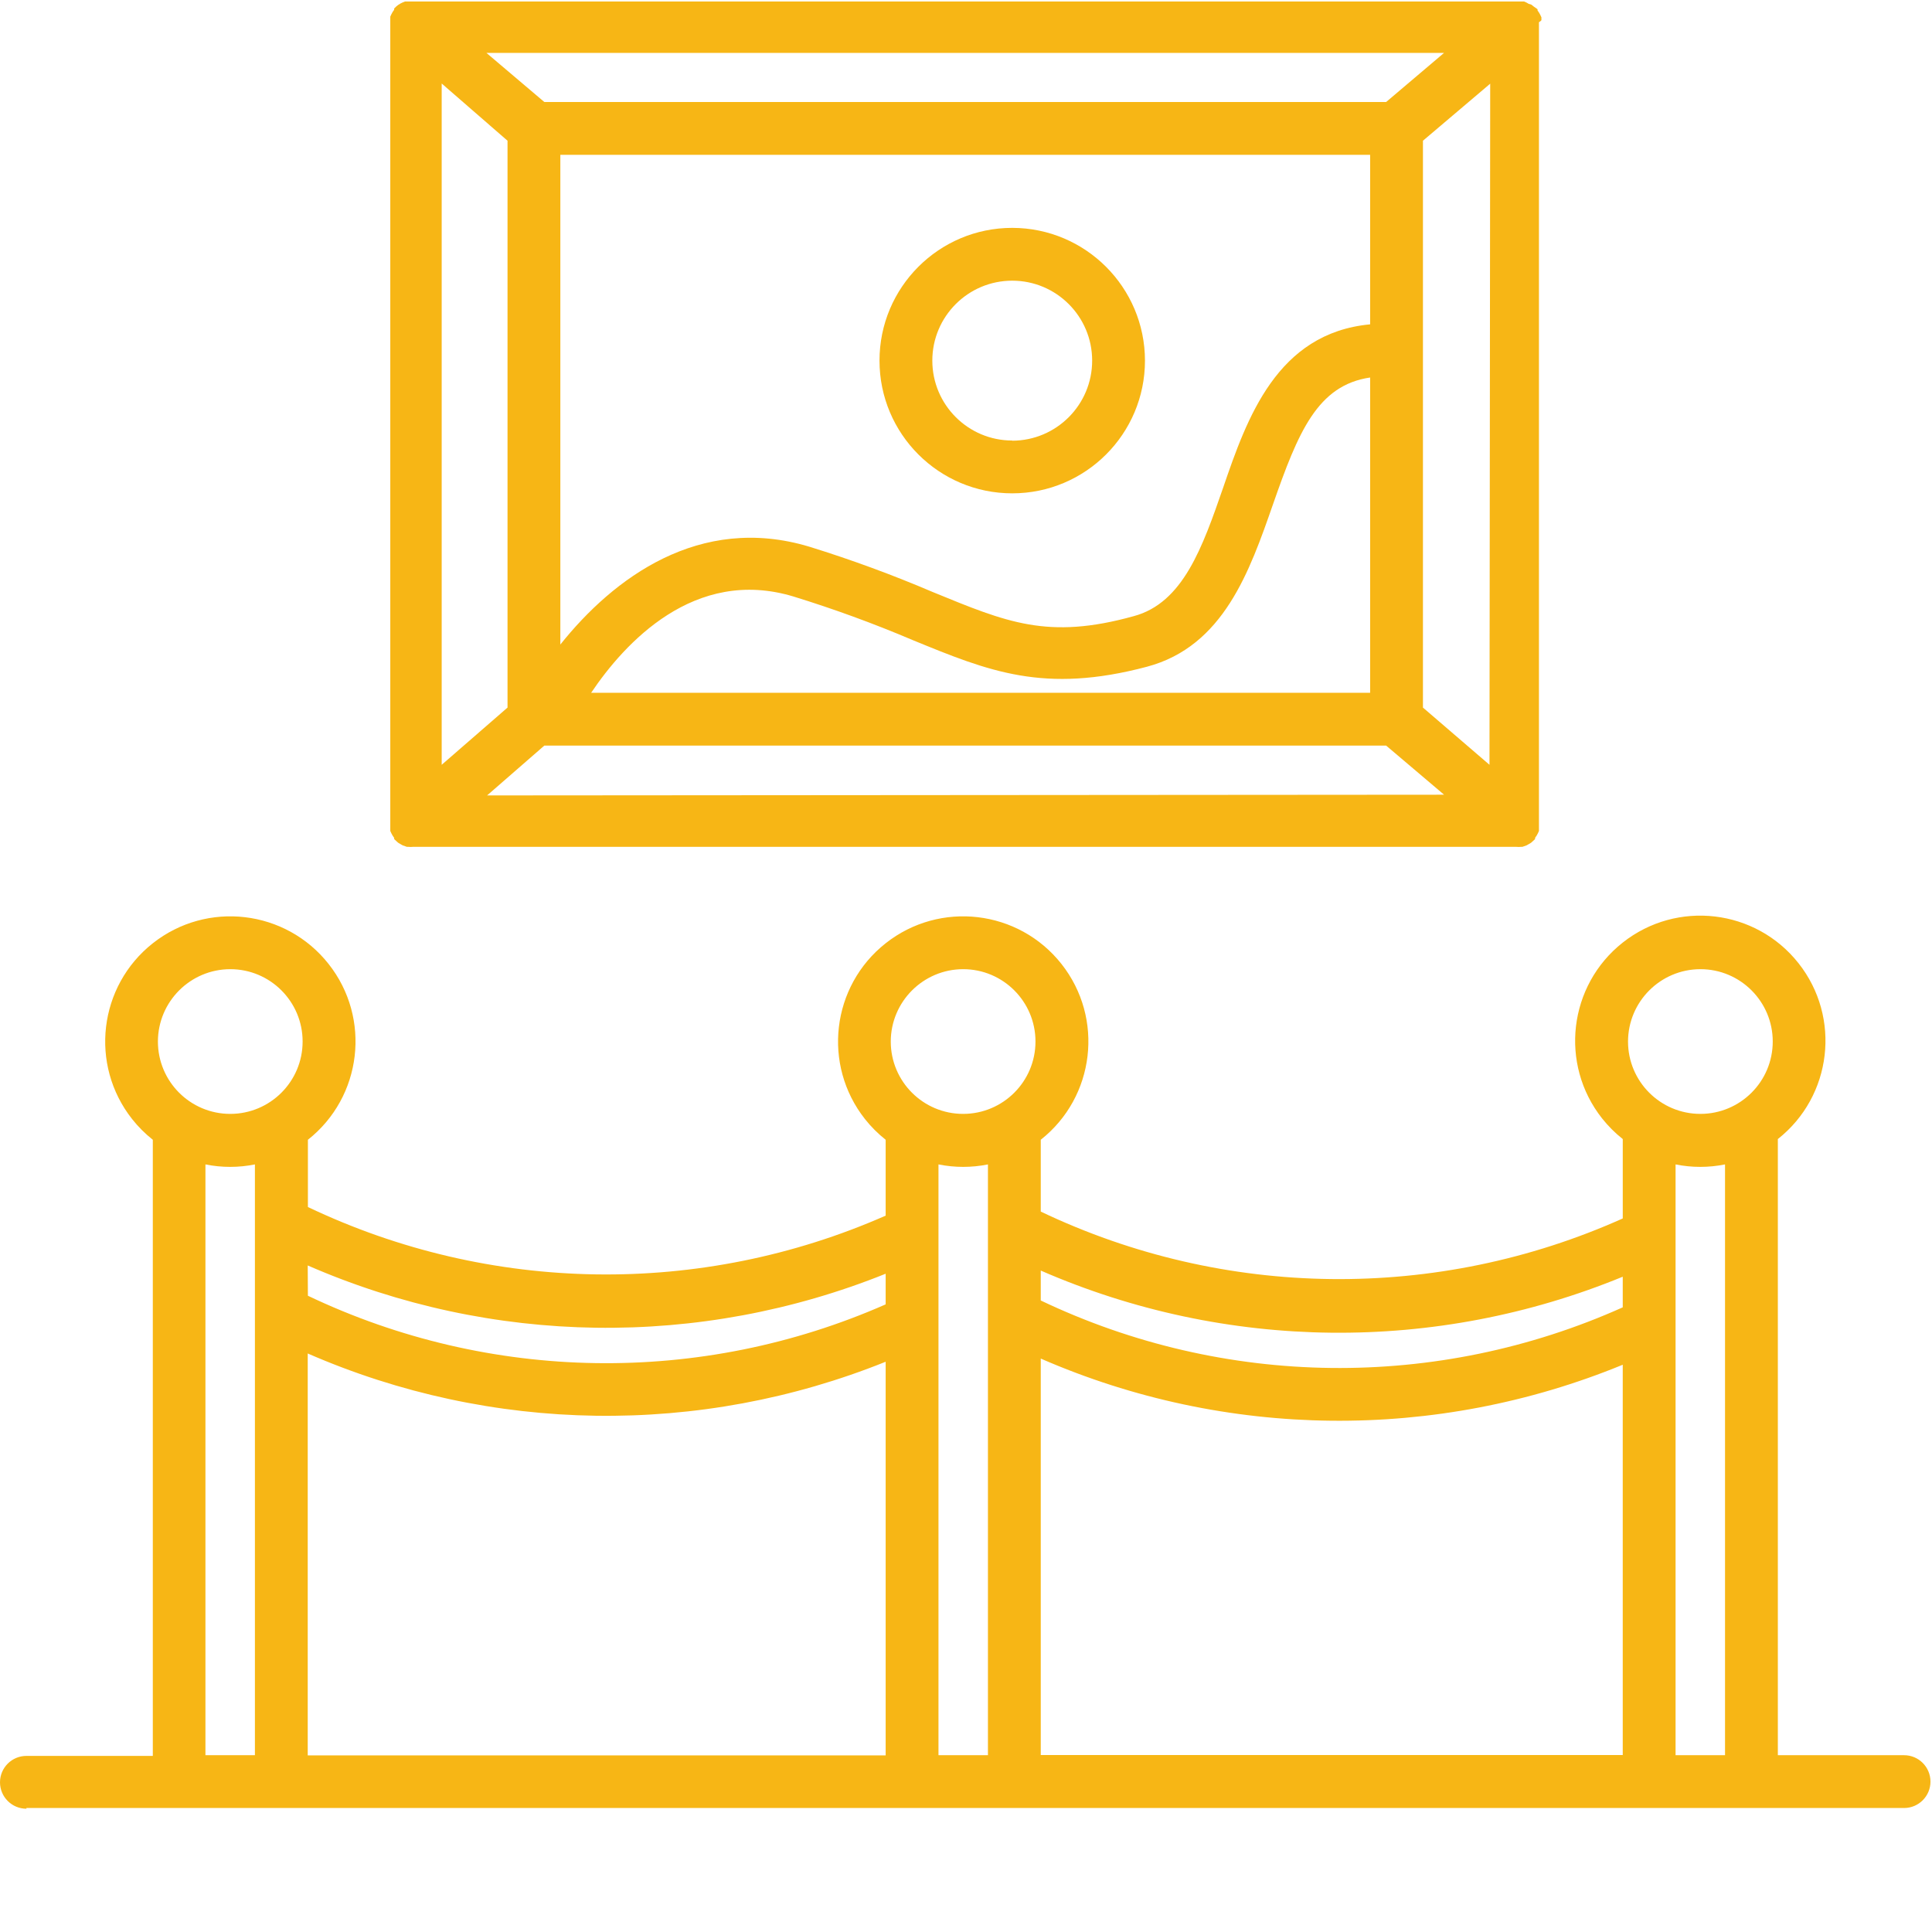 <?xml version="1.0"?>
<svg xmlns="http://www.w3.org/2000/svg" xmlns:xlink="http://www.w3.org/1999/xlink" xmlns:svgjs="http://svgjs.com/svgjs" version="1.1" width="512" height="512" x="0" y="0" viewBox="0 0 587.465 587" style="enable-background:new 0 0 512 512" xml:space="preserve" class=""><g>
<g xmlns="http://www.w3.org/2000/svg" id="surface1">
<path d="M 468.699 5.836 C 468.715 5.57 468.715 5.301 468.699 5.035 L 468.379 4.34 L 468.004 3.645 L 467.523 2.949 L 467.523 2.574 L 466.238 1.664 L 465.648 1.18 L 464.793 0.914 L 464.152 0.539 L 463.402 0.219 L 123.172 0.219 L 122.367 0.539 L 121.727 0.859 L 121.031 1.289 L 120.441 1.77 L 119.852 2.359 L 119.852 2.734 L 119.371 3.43 L 118.996 4.125 L 118.676 4.82 C 118.66 5.086 118.66 5.355 118.676 5.621 C 118.676 5.621 118.676 6.105 118.676 6.316 C 118.66 6.602 118.66 6.891 118.676 7.176 C 118.676 7.176 118.676 7.176 118.676 7.602 L 118.676 249.66 C 118.676 249.66 118.676 249.66 118.676 250.09 C 118.66 250.375 118.66 250.664 118.676 250.945 C 118.676 250.945 118.676 251.43 118.676 251.641 C 118.66 251.91 118.66 252.176 118.676 252.445 L 118.996 253.141 L 119.371 253.836 L 119.852 254.531 L 119.852 254.906 L 120.602 255.602 L 121.082 256.031 L 121.992 256.566 L 122.477 256.832 L 123.707 257.262 L 124.027 257.262 C 124.578 257.32 125.137 257.32 125.688 257.262 L 460.941 257.262 C 461.492 257.32 462.047 257.32 462.598 257.262 L 462.922 257.262 L 464.152 256.832 L 464.633 256.566 L 465.543 256.031 L 466.023 255.602 L 466.773 254.906 L 466.773 254.531 L 467.254 253.836 L 467.629 253.141 L 467.949 252.445 C 467.969 252.176 467.969 251.91 467.949 251.641 C 467.949 251.641 467.949 251.16 467.949 250.945 C 467.969 250.664 467.969 250.375 467.949 250.09 C 467.949 250.09 467.949 250.09 467.949 249.66 L 467.949 7.816 C 467.949 7.816 467.949 7.816 467.949 7.391 C 467.969 7.105 467.969 6.816 467.949 6.531 C 467.949 6.531 468.754 6.051 468.699 5.836 Z M 439.098 15.848 L 421.488 30.781 L 165.512 30.781 L 147.902 15.848 Z M 452.91 232.32 L 432.676 214.922 L 432.676 42.559 L 453.125 25.215 Z M 371.922 148.062 C 365.656 166.105 359.77 183.125 344.672 187.141 C 318.605 194.367 306.133 189.012 283.543 179.754 C 271.297 174.527 258.793 169.934 246.074 165.996 C 212.617 155.934 186.441 175.633 170.383 195.758 L 170.383 46.84 L 416.617 46.84 L 416.617 98.391 C 388.246 101.066 379.145 126.973 371.922 148.062 Z M 416.617 114.555 L 416.617 210.426 L 179.75 210.426 C 189.867 195.383 211.117 172.043 241.258 181.145 C 253.535 184.93 265.617 189.34 277.441 194.367 C 300.672 203.895 317.48 210.801 348.742 202.504 C 372.082 196.293 380.004 173.383 387.07 153.148 C 394.723 131.203 400.559 116.91 416.617 114.555 Z M 134.305 232.32 L 134.305 25.16 L 154.324 42.559 L 154.324 214.922 Z M 148.113 241.633 L 165.512 226.484 L 421.488 226.484 L 439.102 241.418 Z M 148.113 241.633 " style="" fill="#f7b615" data-original="#1d2128" class=""/>
<path d="M 8.031 549.531 L 578.973 549.531 C 583.402 549.531 587 545.934 587 541.504 C 587 537.07 583.402 533.473 578.973 533.473 L 540.59 533.473 L 540.59 346.121 C 557.09 333.098 559.91 309.164 546.887 292.668 C 533.863 276.168 509.93 273.348 493.434 286.371 C 476.934 299.395 474.113 323.328 487.137 339.828 C 488.984 342.164 491.094 344.273 493.434 346.121 L 493.434 370.262 C 436.992 395.562 372.289 394.801 316.465 368.176 L 316.465 346.336 C 332.961 333.312 335.785 309.379 322.762 292.883 C 309.734 276.383 285.805 273.562 269.305 286.586 C 252.809 299.609 249.988 323.543 263.012 340.043 C 264.859 342.379 266.969 344.488 269.305 346.336 L 269.305 369.406 C 213.156 394.141 149.012 393.184 93.625 366.785 L 93.625 346.336 C 110.121 333.312 112.941 309.379 99.918 292.883 C 86.895 276.383 62.961 273.562 46.465 286.586 C 29.969 299.609 27.148 323.543 40.172 340.043 C 42.016 342.379 44.125 344.488 46.465 346.336 L 46.465 533.688 L 8.031 533.688 C 3.598 533.688 0 537.285 0 541.719 C 0 546.148 3.598 549.746 8.031 549.746 Z M 62.469 533.473 L 62.469 353.832 C 67.43 354.832 72.547 354.832 77.512 353.832 L 77.512 533.473 Z M 285.363 533.473 L 285.363 353.832 C 290.324 354.832 295.441 354.832 300.406 353.832 L 300.406 533.473 Z M 509.492 533.473 L 509.492 353.832 C 514.453 354.832 519.57 354.832 524.531 353.832 L 524.531 533.473 Z M 517.039 294.465 C 529.188 294.465 539.039 304.316 539.039 316.465 C 539.039 328.617 529.188 338.469 517.039 338.469 C 504.887 338.469 495.035 328.617 495.035 316.465 C 495.062 304.348 504.863 294.523 516.984 294.465 Z M 316.465 386.109 C 372.77 410.652 436.621 411.332 493.43 387.98 L 493.43 397.293 C 436.988 422.594 372.289 421.832 316.465 395.207 Z M 316.465 412.871 C 372.77 437.414 436.621 438.094 493.43 414.746 L 493.43 533.422 L 316.465 533.422 Z M 292.859 294.465 C 305.008 294.465 314.859 304.316 314.859 316.465 C 314.859 328.617 305.008 338.469 292.859 338.469 C 280.707 338.469 270.855 328.617 270.855 316.465 C 270.883 304.328 280.719 294.492 292.859 294.465 Z M 93.57 384.555 C 149.438 408.934 212.762 409.84 269.305 387.07 L 269.305 396.387 C 213.152 421.121 149.008 420.164 93.621 393.762 Z M 93.57 411.32 C 149.438 435.699 212.762 436.602 269.305 413.836 L 269.305 533.527 L 93.57 533.527 Z M 70.016 294.465 C 82.168 294.465 92.016 304.316 92.016 316.465 C 92.016 328.617 82.168 338.469 70.016 338.469 C 57.863 338.469 48.016 328.617 48.016 316.465 C 48.043 304.328 57.875 294.492 70.016 294.465 Z M 70.016 294.465 " style="" fill="#f7b615" data-original="#1d2128" class=""/>
<path d="M 307.793 69.055 C 285.504 69.055 267.43 87.129 267.43 109.418 C 267.43 131.707 285.504 149.777 307.793 149.777 C 330.082 149.777 348.152 131.707 348.152 109.418 C 348.121 87.137 330.07 69.086 307.793 69.055 Z M 307.793 133.719 C 294.375 133.719 283.492 122.836 283.492 109.418 C 283.492 95.996 294.375 85.113 307.793 85.113 C 321.211 85.113 332.094 95.996 332.094 109.418 C 332.094 122.848 321.223 133.738 307.793 133.773 Z M 307.793 133.719 " style="" fill="#f7b615" data-original="#1d2128" class=""/>
</g>
</g></svg>
